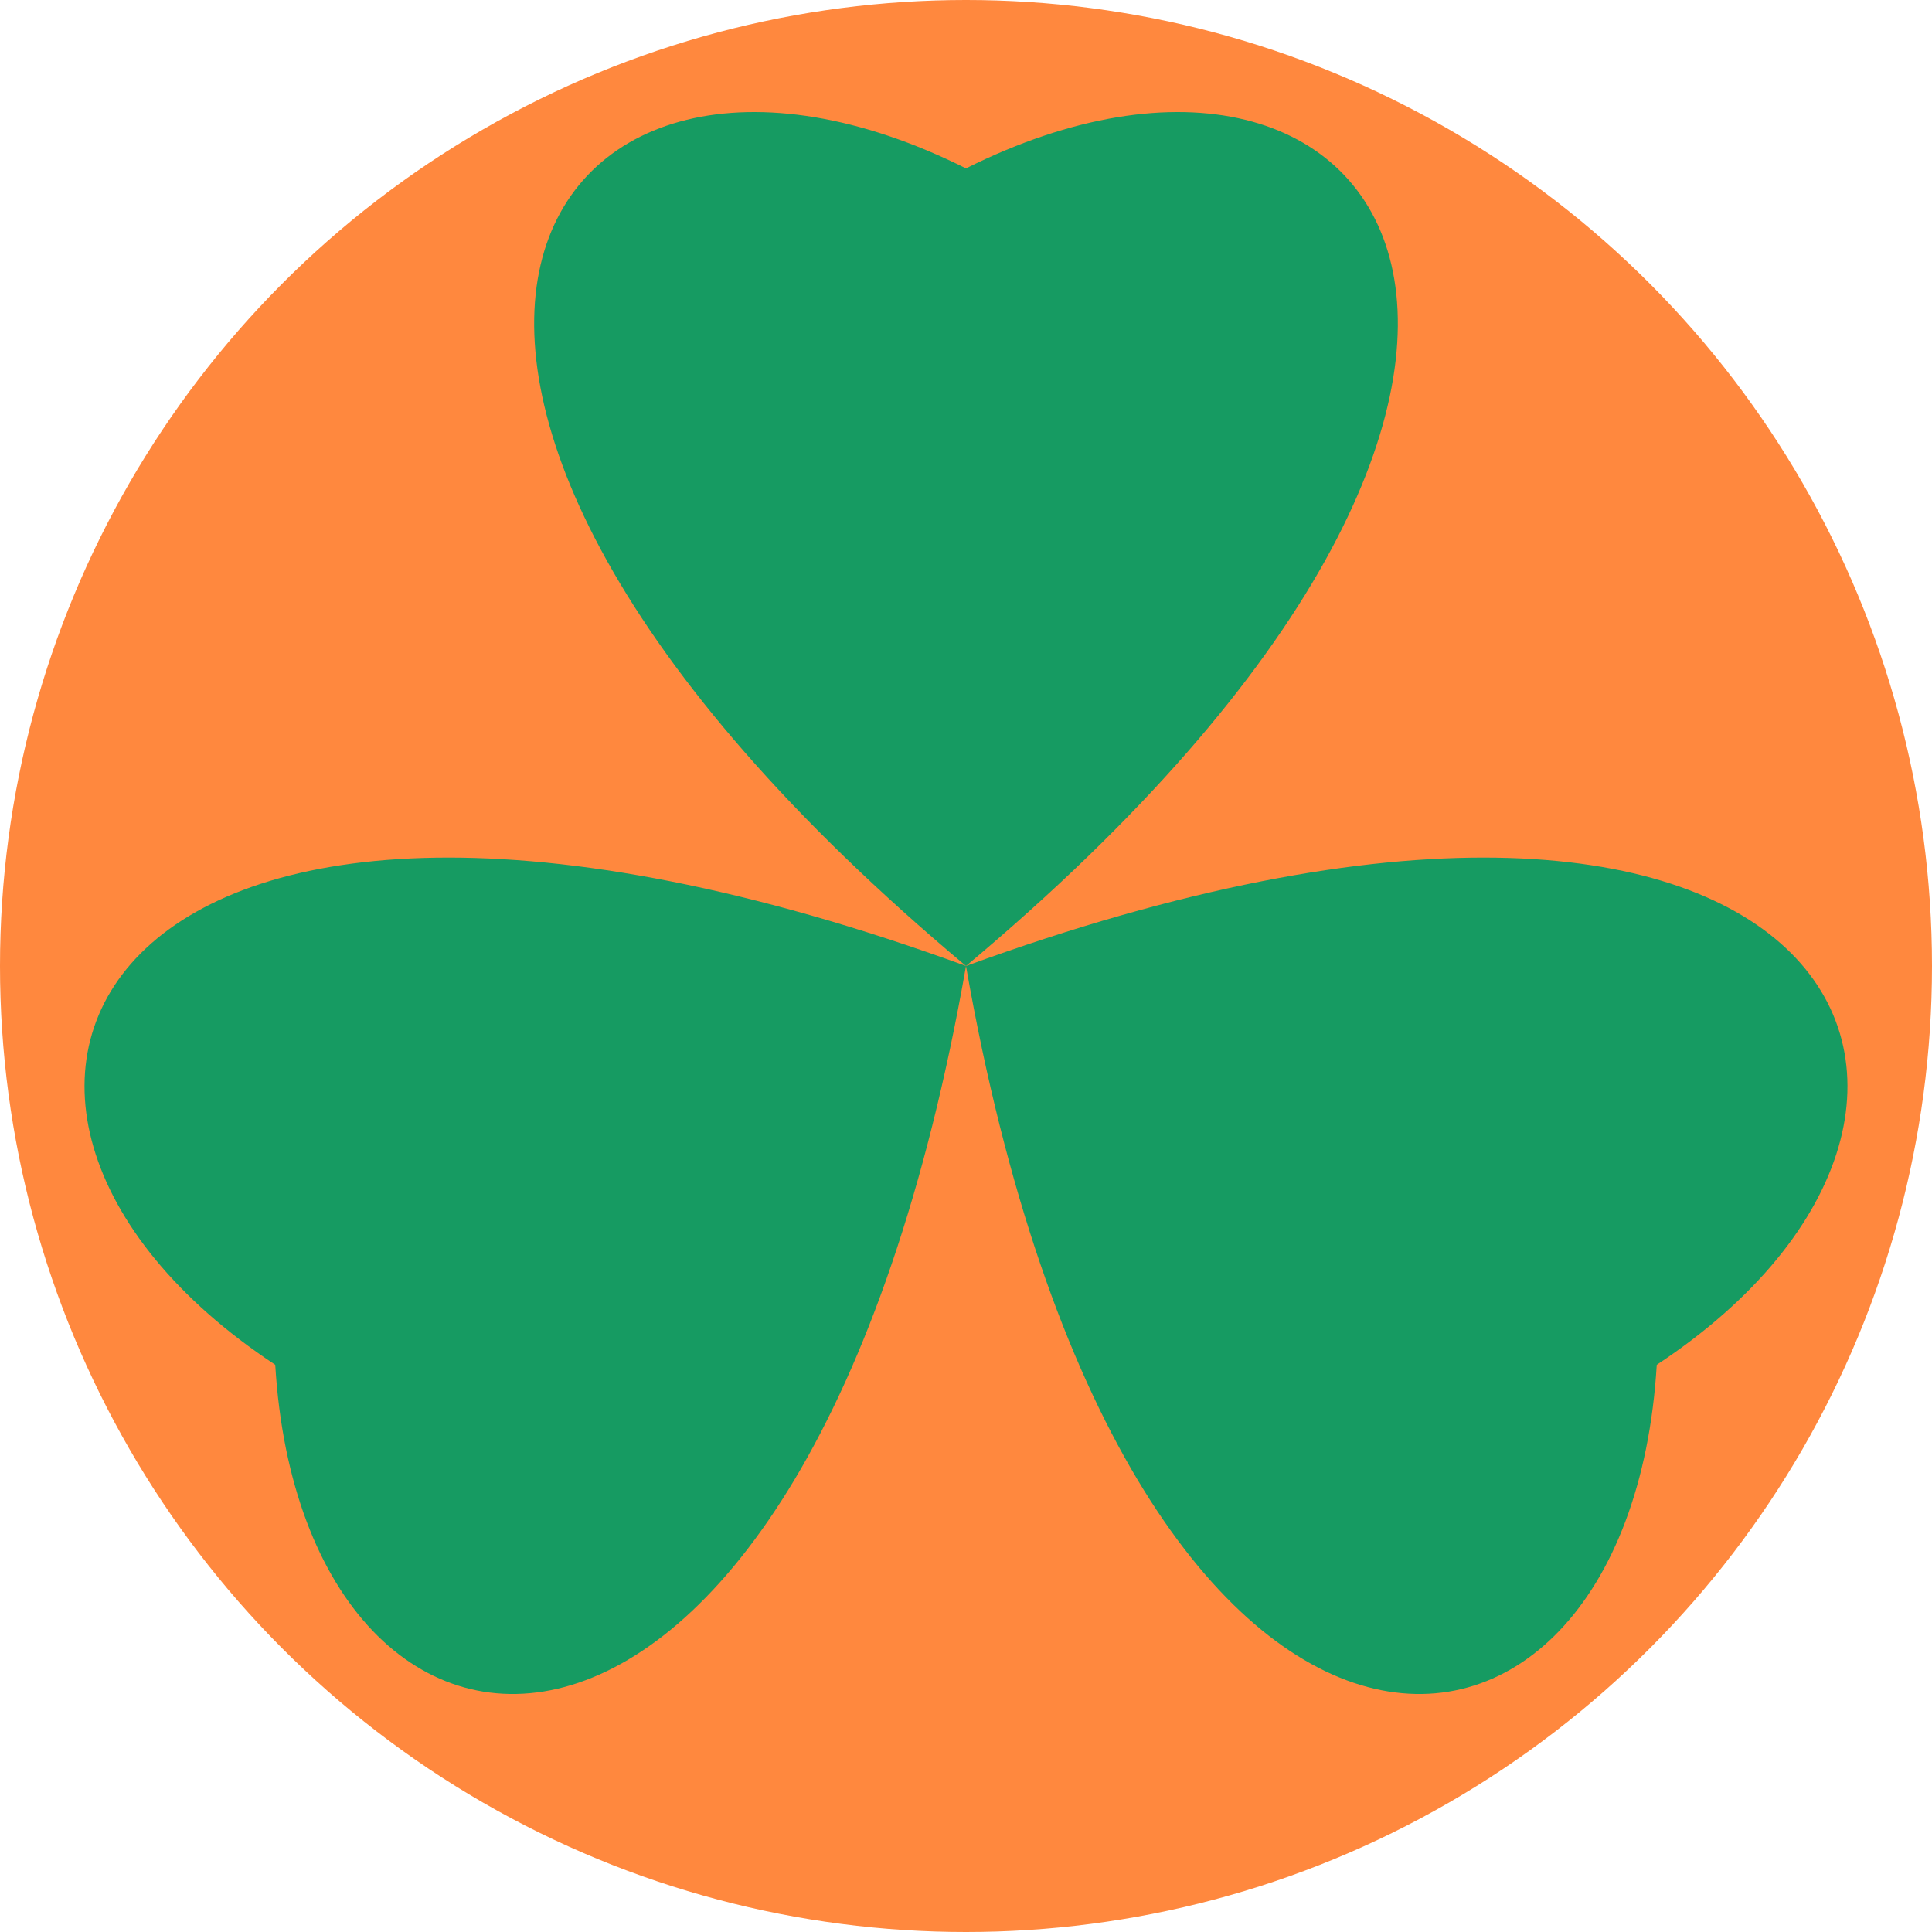 <svg width='80' height='80' viewBox='-109 -109 218 218' id='IE' xmlns='http://www.w3.org/2000/svg'><circle fill='#FF883E' r='109'/><path id='IE-o' fill='#169B62' d='M0 0C80 -67 48 -114 0 -90 -48 -114 -80 -67 0 0Z'/><use href='#IE-o' transform='rotate(120)'/><use href='#IE-o' transform='rotate(240)'/></svg>

